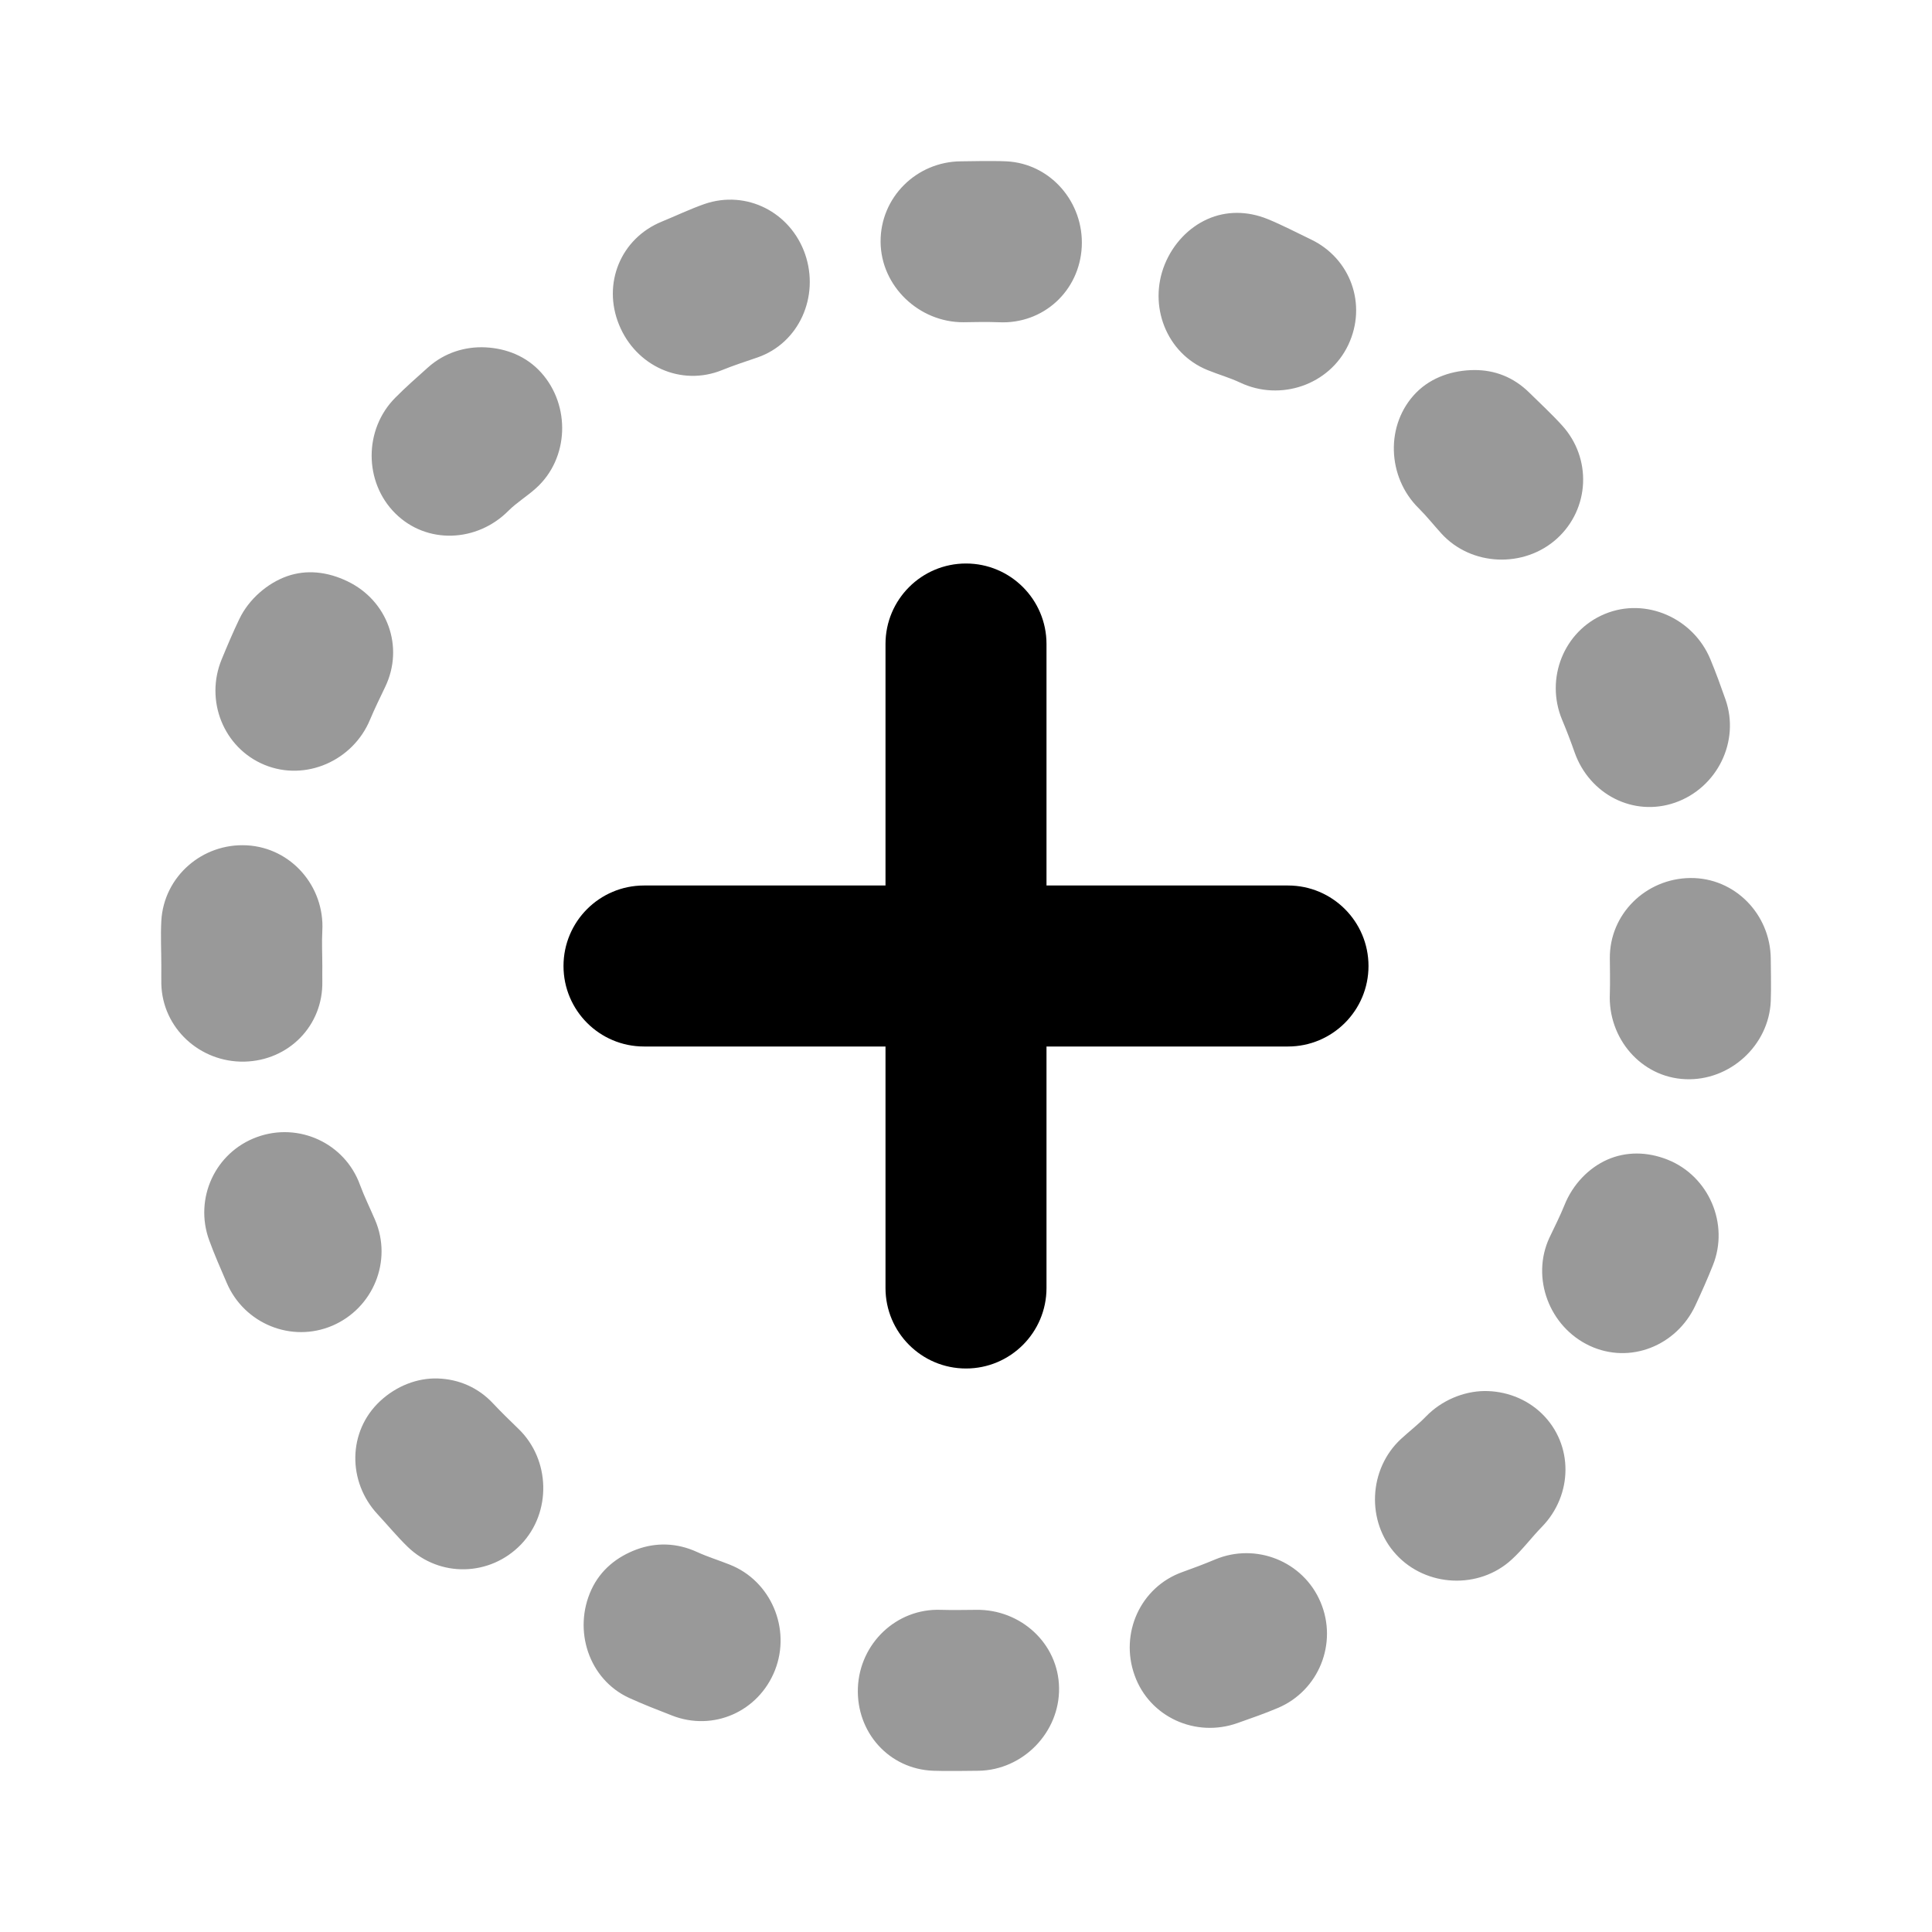 <svg width="24" height="24" viewBox="0 0 24 24" fill="none" xmlns="http://www.w3.org/2000/svg">
<path d="M11.938 2.004C11.386 2.007 10.936 2.451 10.939 3.003C10.942 3.555 11.417 4.006 11.97 4.003C11.991 4.003 12.273 3.996 12.407 4.003C12.958 4.03 13.41 3.617 13.438 3.065C13.465 2.514 13.052 2.031 12.501 2.004C12.334 1.996 11.965 2.004 11.938 2.004ZM8.752 2.534C8.577 2.595 8.392 2.683 8.221 2.753C7.71 2.962 7.481 3.523 7.69 4.034C7.898 4.546 8.459 4.805 8.971 4.597C9.108 4.541 9.268 4.489 9.408 4.441C9.93 4.261 10.181 3.681 10.002 3.159C9.822 2.637 9.274 2.355 8.752 2.534ZM15 2.722C14.769 2.824 14.573 3.028 14.469 3.284C14.261 3.796 14.488 4.389 15 4.597C15.137 4.653 15.272 4.69 15.406 4.753C15.905 4.989 16.513 4.783 16.749 4.284C16.985 3.785 16.779 3.208 16.28 2.972C16.113 2.892 15.921 2.792 15.749 2.722C15.494 2.618 15.23 2.619 15 2.722ZM6.034 4.315C5.779 4.302 5.521 4.381 5.316 4.565C5.178 4.689 5.04 4.809 4.91 4.941C4.52 5.332 4.518 5.987 4.91 6.377C5.301 6.766 5.926 6.737 6.315 6.346C6.42 6.241 6.549 6.164 6.659 6.064C7.069 5.695 7.091 5.038 6.722 4.628C6.537 4.423 6.29 4.329 6.034 4.315ZM18.311 4.597C18.055 4.599 17.786 4.681 17.592 4.878C17.205 5.272 17.23 5.927 17.624 6.314C17.729 6.419 17.805 6.517 17.905 6.627C18.276 7.035 18.933 7.061 19.342 6.69C19.75 6.318 19.776 5.692 19.404 5.284C19.28 5.147 19.13 5.008 18.998 4.878C18.801 4.684 18.567 4.595 18.311 4.597ZM3.566 7.158C3.325 7.243 3.092 7.441 2.973 7.69C2.893 7.857 2.825 8.018 2.754 8.19C2.543 8.7 2.775 9.29 3.285 9.501C3.796 9.712 4.386 9.449 4.597 8.939C4.654 8.803 4.721 8.667 4.785 8.533C5.024 8.035 4.814 7.46 4.316 7.221C4.067 7.101 3.808 7.073 3.566 7.158ZM19.935 7.627C19.425 7.839 19.193 8.429 19.404 8.939C19.461 9.075 19.511 9.205 19.56 9.345C19.743 9.866 20.289 10.152 20.81 9.97C21.331 9.787 21.617 9.21 21.435 8.69C21.373 8.514 21.318 8.361 21.247 8.19C21.036 7.679 20.445 7.415 19.935 7.627ZM3.067 10.501C2.515 10.471 2.035 10.887 2.004 11.439C1.994 11.623 2.004 11.816 2.004 12.001C2.004 12.072 2.003 12.148 2.004 12.22C2.016 12.771 2.483 13.199 3.035 13.188C3.587 13.176 4.016 12.74 4.004 12.188C4.003 12.13 4.004 12.057 4.004 12.001C4.004 11.852 3.996 11.711 4.004 11.563C4.034 11.012 3.618 10.531 3.067 10.501ZM20.997 10.907C20.445 10.913 19.992 11.355 19.998 11.907C19.998 11.95 20.003 12.225 19.998 12.344C19.973 12.895 20.383 13.382 20.935 13.406C21.486 13.431 21.973 12.989 21.997 12.438C22.004 12.289 21.997 11.961 21.997 11.907C21.991 11.355 21.549 10.901 20.997 10.907ZM3.192 14.125C2.673 14.314 2.41 14.887 2.598 15.405C2.661 15.581 2.744 15.766 2.817 15.937C3.034 16.444 3.621 16.685 4.129 16.468C4.636 16.25 4.877 15.664 4.66 15.156C4.602 15.02 4.523 14.858 4.472 14.719C4.284 14.2 3.71 13.936 3.192 14.125ZM19.966 14.406C19.736 14.508 19.538 14.712 19.435 14.969C19.38 15.106 19.311 15.241 19.248 15.374C19.015 15.874 19.247 16.484 19.748 16.718C20.248 16.951 20.826 16.718 21.06 16.218C21.138 16.05 21.21 15.89 21.278 15.718C21.484 15.206 21.229 14.611 20.716 14.406C20.46 14.304 20.197 14.304 19.966 14.406ZM5.441 17.124C5.185 17.115 4.924 17.217 4.722 17.405C4.318 17.781 4.315 18.407 4.691 18.811C4.817 18.947 4.933 19.088 5.066 19.217C5.464 19.6 6.089 19.583 6.472 19.186C6.854 18.788 6.838 18.132 6.44 17.749C6.334 17.646 6.229 17.545 6.128 17.437C5.94 17.234 5.696 17.133 5.441 17.124ZM18.436 17.28C18.18 17.284 17.91 17.395 17.717 17.593C17.614 17.699 17.514 17.774 17.405 17.874C16.999 18.248 16.969 18.904 17.343 19.31C17.716 19.717 18.373 19.747 18.779 19.373C18.916 19.248 19.025 19.099 19.154 18.967C19.539 18.572 19.55 17.947 19.154 17.561C18.956 17.369 18.692 17.277 18.436 17.28ZM7.908 19.248C7.669 19.337 7.462 19.497 7.346 19.748C7.115 20.25 7.313 20.861 7.815 21.092C7.983 21.169 8.173 21.243 8.346 21.31C8.86 21.513 9.424 21.262 9.627 20.748C9.829 20.234 9.578 19.638 9.064 19.436C8.927 19.381 8.793 19.341 8.658 19.279C8.407 19.164 8.148 19.159 7.908 19.248ZM15.093 19.373C14.957 19.43 14.827 19.479 14.687 19.529C14.167 19.715 13.908 20.29 14.094 20.81C14.279 21.331 14.854 21.59 15.374 21.404C15.549 21.342 15.704 21.289 15.874 21.217C16.383 21.002 16.62 20.413 16.405 19.904C16.191 19.395 15.602 19.159 15.093 19.373ZM11.688 19.998C11.137 19.977 10.679 20.415 10.657 20.967C10.636 21.519 11.043 21.977 11.595 21.997C11.726 22.003 12.077 21.998 12.157 21.997C12.709 21.988 13.165 21.519 13.156 20.967C13.148 20.415 12.678 19.989 12.126 19.998C12.061 19.999 11.794 20.002 11.688 19.998Z" fill="black" fill-opacity="0.4"/>
<path fill-rule="evenodd" clip-rule="evenodd" d="M13 8C13 7.448 12.552 7 12 7C11.448 7 11 7.448 11 8V11H8C7.448 11 7 11.448 7 12C7 12.552 7.448 13 8 13H11V16C11 16.552 11.448 17 12 17C12.552 17 13 16.552 13 16V13H16C16.552 13 17 12.552 17 12C17 11.448 16.552 11 16 11H13V8Z" fill="black"/>
</svg>
